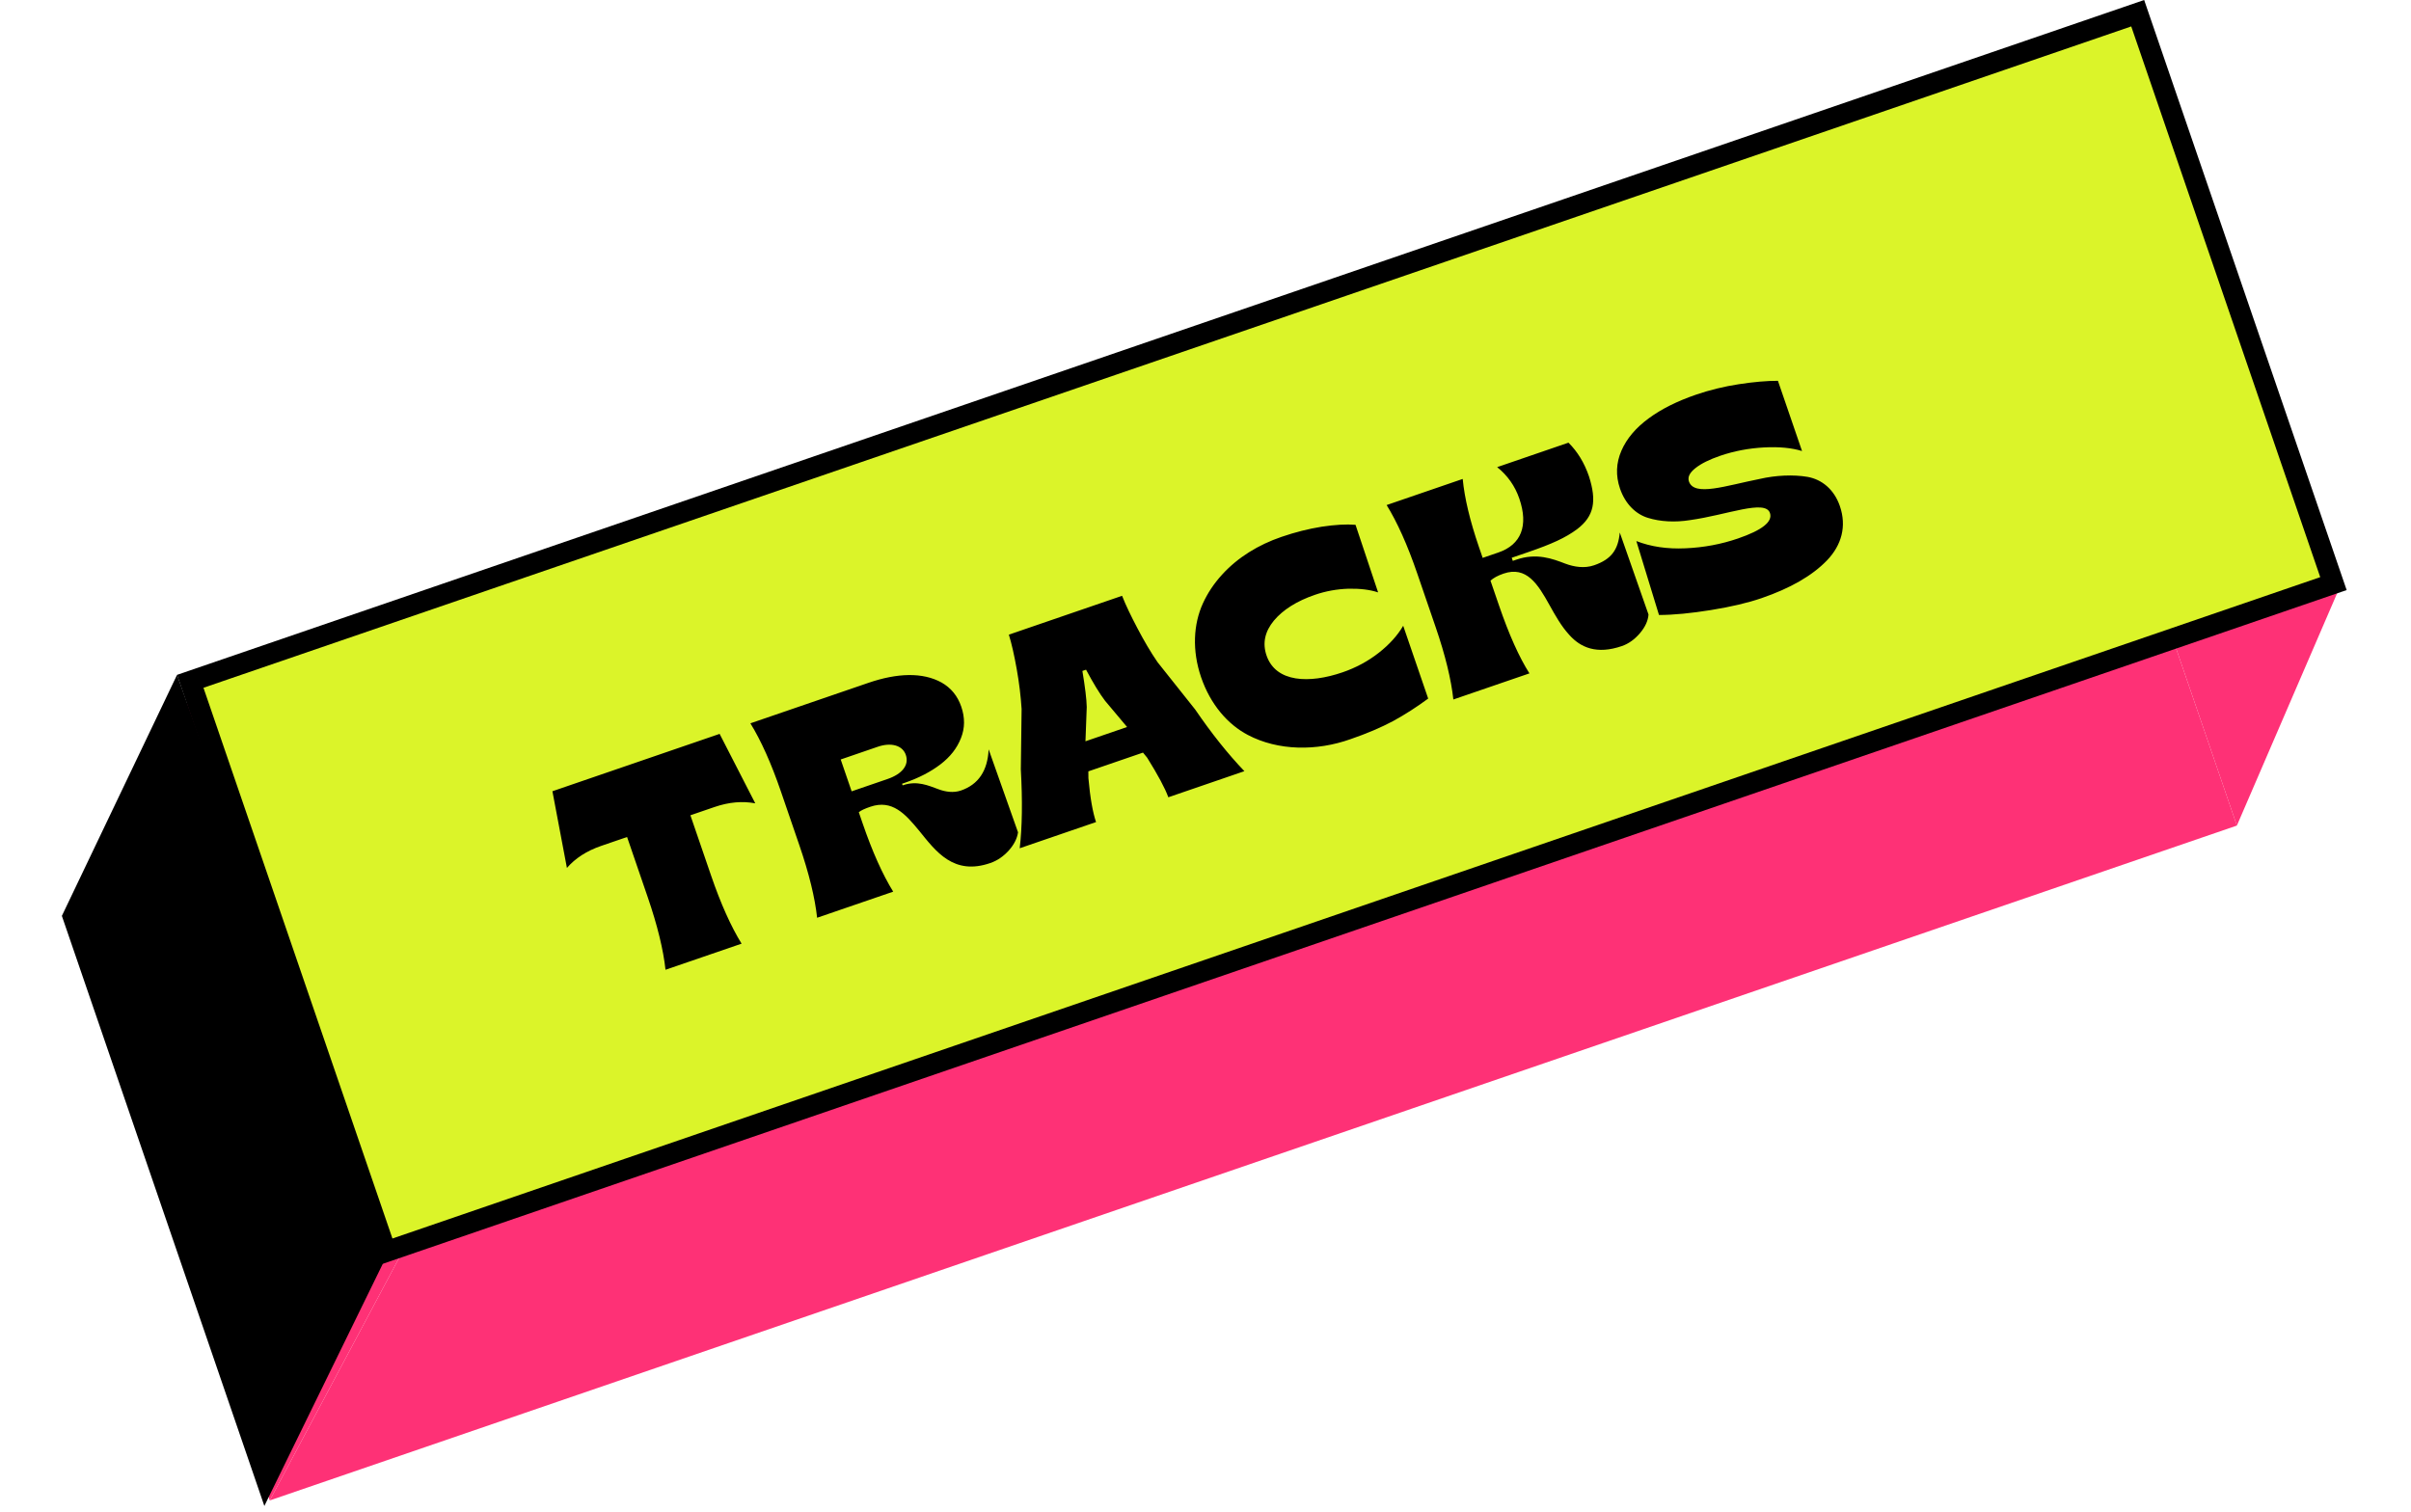 <svg width="295" height="185" viewBox="0 0 295 185" fill="none" xmlns="http://www.w3.org/2000/svg">
<path d="M8.233 111.401L33.007 183.608L49.105 153.424L24.881 82.822L8.233 111.401Z" fill="#FE3176"/>
<path d="M273.697 101.026L286.184 72.081L266.127 78.963L273.697 101.026Z" fill="#FE3176"/>
<path d="M49.105 153.424L33.007 183.608L273.697 101.026L266.127 78.963L49.105 153.424Z" fill="#FE3176"/>
<path d="M286.184 72.081L261.96 1.479L266.127 78.963L286.184 72.081Z" fill="#FE3176"/>
<path d="M47.227 153.173L23.279 83.373L261.561 1.617L285.51 71.416L47.227 153.173Z" fill="#DBF429" stroke="black" stroke-width="2.545"/>
<path d="M21.662 82.582L7.57 112.078L32.345 184.285L47.101 154.113L21.662 82.582Z" fill="black"/>
<path d="M90.737 115.476C89.443 113.38 88.192 110.601 87.008 107.15L84.475 99.766L87.428 98.753C89.187 98.15 90.845 98.007 92.412 98.304L88.049 89.805L67.591 96.825L69.366 106.211C70.387 105.027 71.783 104.121 73.558 103.512L76.727 102.425L79.26 109.808C80.444 113.259 81.164 116.221 81.429 118.67L90.737 115.476ZM121.177 105.607C122.023 105.317 122.773 104.8 123.432 104.073C124.075 103.352 124.451 102.611 124.561 101.85L120.966 91.697C120.845 94.316 119.717 96.001 117.576 96.736C116.664 97.049 115.686 96.902 114.835 96.582C113.605 96.133 112.218 95.496 110.509 96.082L110.443 96.105L110.374 95.906L110.673 95.803C112.415 95.206 113.879 94.444 115.069 93.535C116.259 92.626 117.098 91.559 117.581 90.317C118.07 89.093 118.075 87.811 117.614 86.468C117.164 85.157 116.368 84.187 115.214 83.526C112.901 82.243 109.784 82.348 106.25 83.561L91.815 88.513C93.109 90.61 94.36 93.389 95.55 96.857L97.81 103.444C98.994 106.895 99.713 109.856 99.979 112.306L109.287 109.112C107.992 107.015 106.742 104.236 105.558 100.785L105.08 99.391C105.339 99.173 105.803 98.958 106.483 98.725C109.171 97.802 110.773 99.608 112.455 101.645C114.519 104.201 116.686 107.167 121.177 105.607ZM102.865 92.937L107.411 91.377C109.021 90.825 110.427 91.196 110.832 92.374C111.264 93.635 110.375 94.719 108.583 95.333L104.203 96.836L102.865 92.937ZM134.108 100.596C133.703 99.418 133.388 97.634 133.173 95.223L133.166 94.391L139.852 92.097L140.362 92.719C141.685 94.844 142.553 96.456 142.951 97.562L152.259 94.368C150.266 92.289 148.252 89.771 146.241 86.827L141.641 81.042C140.793 79.813 139.982 78.422 139.181 76.898C138.38 75.374 137.741 74.054 137.293 72.909L123.439 77.663C123.787 78.786 124.099 80.181 124.402 81.876C124.706 83.571 124.898 85.211 125 86.752L124.904 94.147C125.121 98.023 125.071 101.23 124.767 103.801L134.108 100.596ZM132.969 86.521C132.949 85.545 132.765 84.088 132.437 82.105L132.885 81.951C133.764 83.597 134.536 84.871 135.209 85.753L137.905 88.963L132.812 90.711L132.969 86.521ZM165.249 90.449C167.257 89.76 168.987 89.018 170.461 88.234C171.913 87.439 173.342 86.522 174.747 85.484L171.69 76.574C171.001 77.756 170.007 78.858 168.707 79.879C167.407 80.9 165.922 81.706 164.262 82.275C160.214 83.664 156.108 83.534 154.969 80.216C154.451 78.706 154.761 77.283 155.875 75.936C156.995 74.606 158.672 73.549 160.895 72.786C162.206 72.336 163.585 72.085 165.016 72.04C166.436 72.016 167.635 72.161 168.62 72.491L165.857 64.222C164.73 64.126 163.35 64.21 161.726 64.452C160.109 64.71 158.47 65.124 156.795 65.699C153.991 66.661 151.486 68.17 149.519 70.328C148.535 71.407 147.752 72.585 147.181 73.838C146.027 76.367 145.833 79.586 146.966 82.887C148.105 86.206 150.223 88.65 152.686 89.938C156.398 91.891 161.102 91.927 165.249 90.449ZM198.433 79.063C199.279 78.773 200.006 78.245 200.654 77.485C201.302 76.725 201.651 75.956 201.705 75.196L198.189 65.164C197.996 67.252 197.18 68.44 195.04 69.175C193.862 69.579 192.606 69.379 191.521 68.972C189.985 68.387 188.015 67.617 185.515 68.493L185.1 68.635L184.969 68.253L187.01 67.553C189.847 66.58 191.565 65.805 192.982 64.744C195.054 63.161 195.387 61.322 194.423 58.297C193.848 56.621 193.01 55.258 191.913 54.169L183.186 57.163C184.465 58.19 185.369 59.474 185.899 61.017C187.037 64.336 186.126 66.651 183.338 67.608L181.414 68.268L180.958 66.941C179.848 63.705 179.191 60.926 178.971 58.609L169.663 61.803C170.958 63.9 172.208 66.679 173.398 70.147L175.658 76.734C176.842 80.185 177.561 83.146 177.827 85.596L187.135 82.402C185.886 80.438 184.641 77.675 183.406 74.075L182.37 71.055C182.722 70.731 183.252 70.437 183.965 70.193C186.769 69.231 188.17 71.476 189.585 74.032C190.307 75.324 191.034 76.632 192.008 77.688C193.397 79.252 195.38 80.111 198.433 79.063ZM215.539 73.194C219.04 71.993 221.722 70.461 223.542 68.575C225.345 66.696 225.962 64.388 225.12 61.932C224.414 59.875 222.906 58.668 221.167 58.356C219.433 58.06 217.276 58.151 215.267 58.618C211.185 59.425 207.298 60.796 206.654 58.921C206.467 58.374 206.745 57.833 207.461 57.272C208.177 56.711 209.177 56.22 210.471 55.776C212.18 55.19 213.974 54.852 215.832 54.753C217.689 54.653 219.244 54.806 220.49 55.194L217.541 46.6C216.204 46.595 214.619 46.731 212.768 47.014C210.918 47.296 209.158 47.733 207.515 48.297C205.226 49.082 203.293 50.042 201.738 51.187C200.168 52.338 199.042 53.652 198.389 55.155C197.737 56.659 197.673 58.201 198.219 59.794C198.863 61.669 200.144 62.917 201.634 63.37C203.131 63.839 204.946 63.94 206.774 63.647C211.306 63.019 215.982 61.081 216.562 62.773C216.927 63.835 215.616 64.878 212.646 65.897C210.605 66.597 208.462 66.999 206.232 67.096C203.987 67.199 201.993 66.9 200.217 66.211L202.987 75.257C204.784 75.252 206.901 75.045 209.344 74.652C211.787 74.259 213.846 73.775 215.539 73.194Z" fill="black"/>
</svg>

